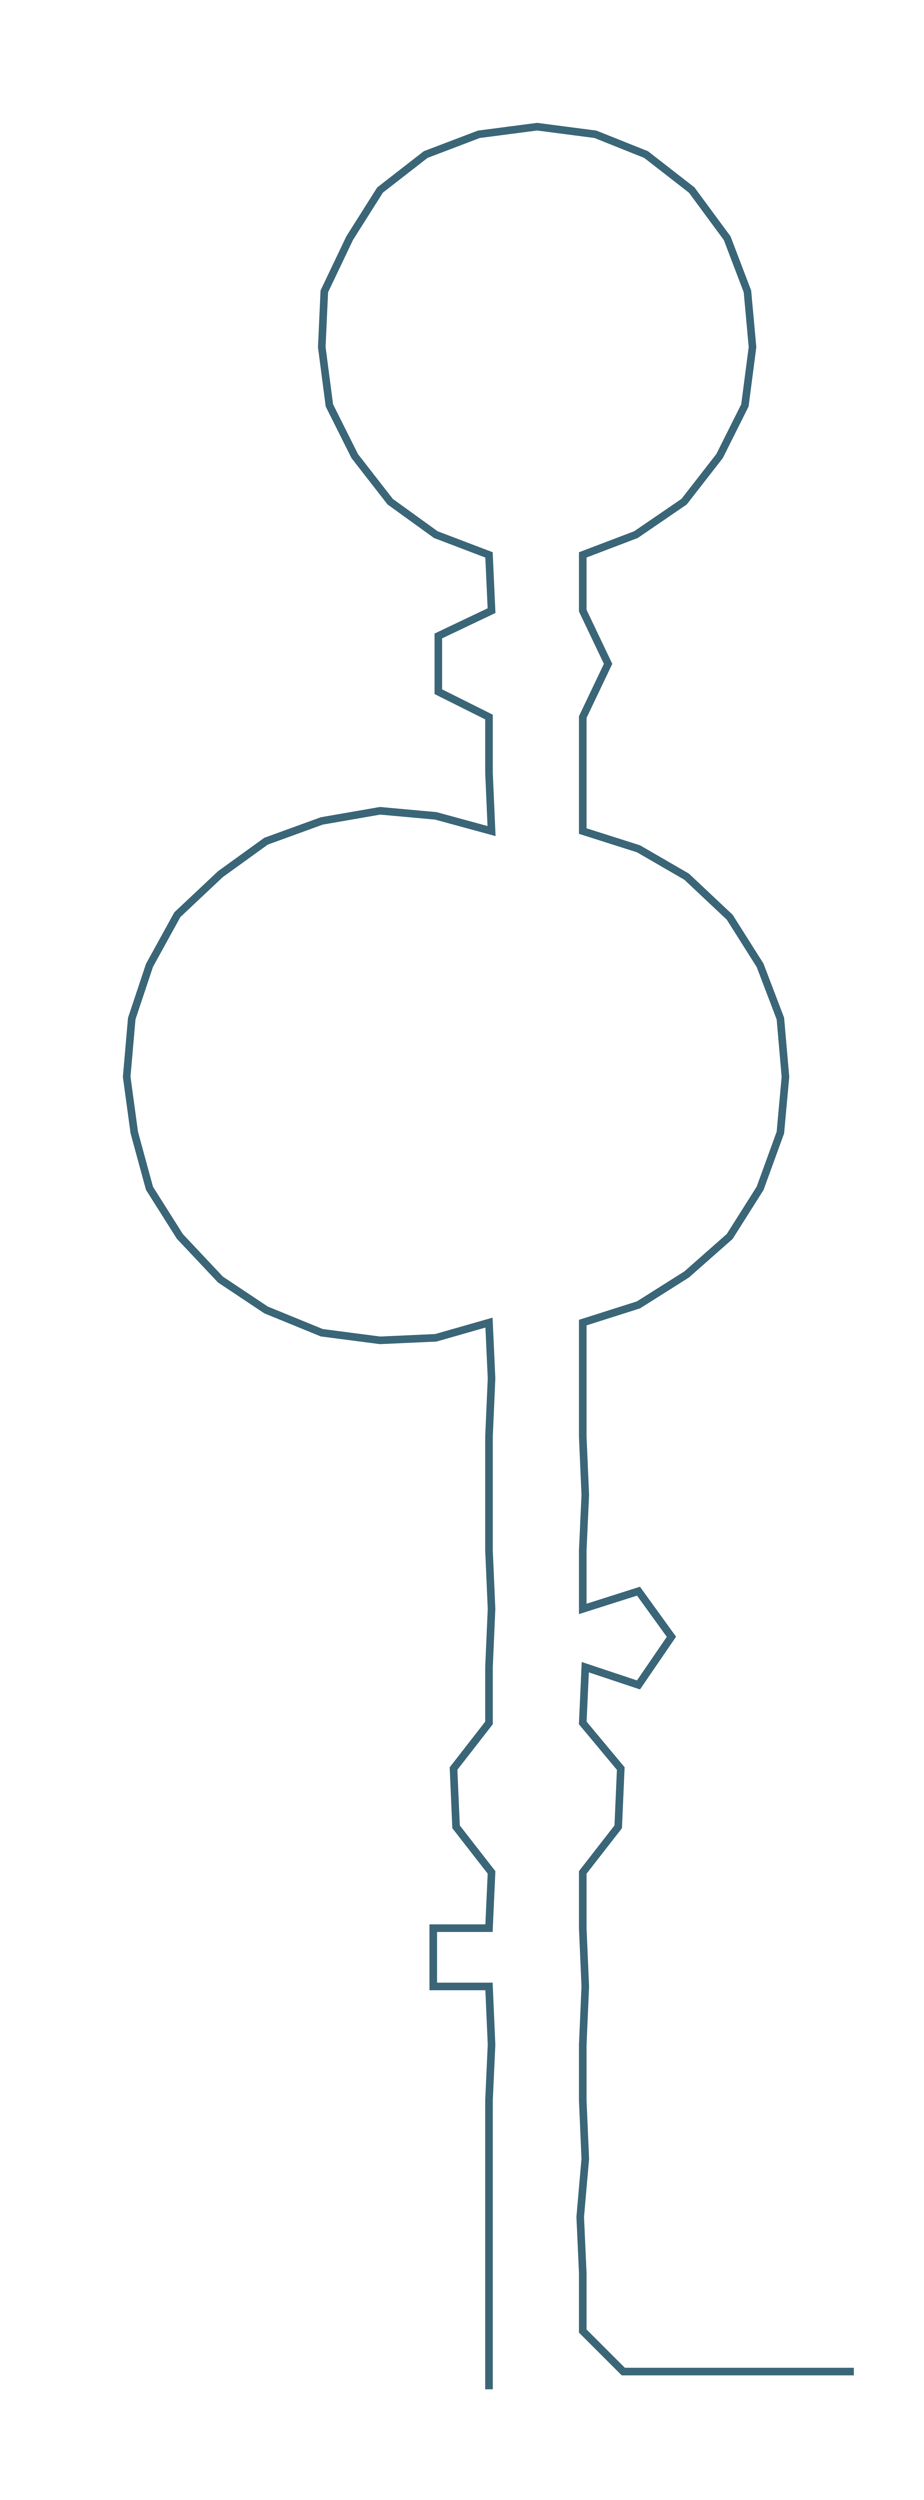 <ns0:svg xmlns:ns0="http://www.w3.org/2000/svg" width="110.888px" height="300px" viewBox="0 0 364.685 986.627"><ns0:path style="stroke:#3a6678;stroke-width:3px;fill:none;" d="M193 943 L193 943 L193 920 L193 897 L193 875 L193 852 L193 829 L194 807 L193 784 L171 784 L171 761 L193 761 L194 739 L180 721 L179 698 L193 680 L193 658 L194 635 L193 612 L193 590 L193 567 L194 544 L193 522 L172 528 L150 529 L127 526 L105 517 L87 505 L71 488 L59 469 L53 447 L50 425 L52 402 L59 381 L70 361 L87 345 L105 332 L127 324 L150 320 L172 322 L194 328 L193 305 L193 283 L173 273 L173 251 L194 241 L193 219 L172 211 L154 198 L140 180 L130 160 L127 137 L128 115 L138 94 L150 75 L168 61 L189 53 L212 50 L235 53 L255 61 L273 75 L287 94 L295 115 L297 137 L294 160 L284 180 L270 198 L251 211 L230 219 L230 241 L240 262 L230 283 L230 305 L230 328 L252 335 L271 346 L288 362 L300 381 L308 402 L310 425 L308 447 L300 469 L288 488 L271 503 L252 515 L230 522 L230 544 L230 567 L231 590 L230 612 L230 635 L252 628 L265 646 L252 665 L231 658 L230 680 L245 698 L244 721 L230 739 L230 761 L231 784 L230 807 L230 829 L231 852 L229 875 L230 897 L230 920 L246 936 L269 936 L291 936 L314 936 L337 936" /></ns0:svg>